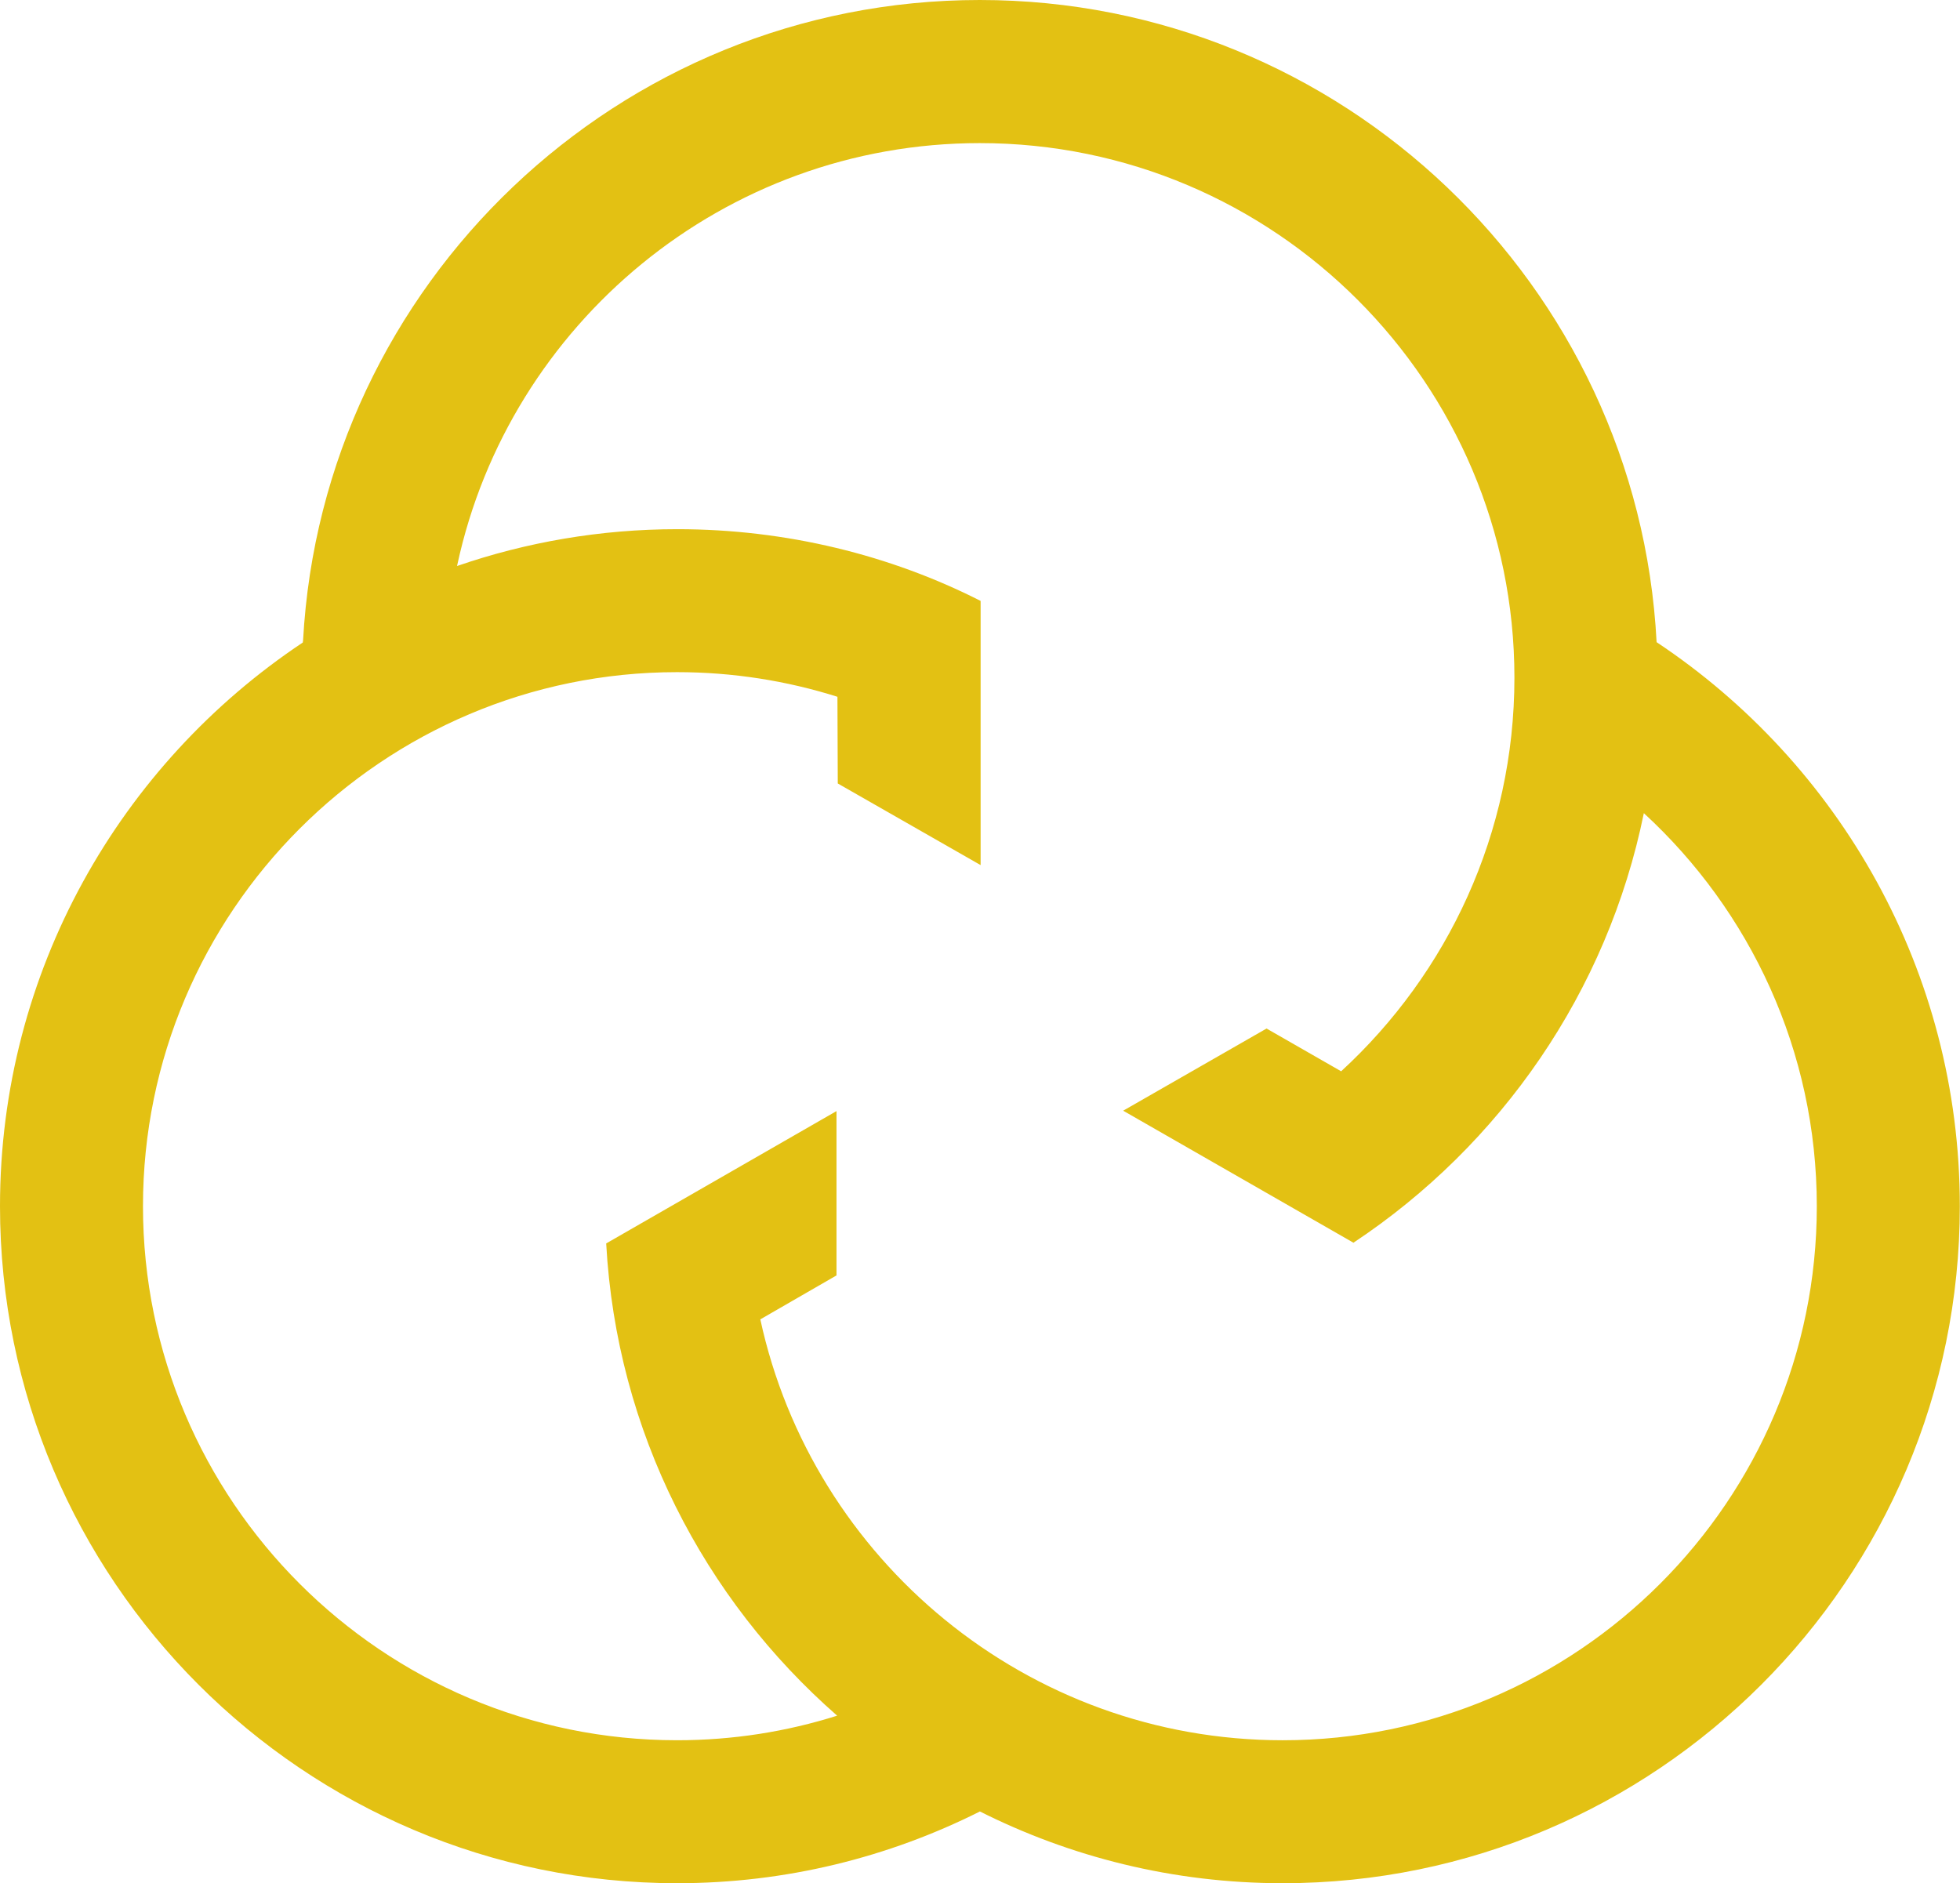 <?xml version="1.0" encoding="UTF-8" standalone="no"?>
<svg
   viewBox="22.532 13.315 217.6 209.1"
   version="1.1"
   id="svg1"
   sodipodi:docname="cults3d-hover.svg"
   inkscape:version="1.3.1 (9b9bdc1480, 2023-11-25, custom)"
   xmlns:inkscape="http://www.inkscape.org/namespaces/inkscape"
   xmlns:sodipodi="http://sodipodi.sourceforge.net/DTD/sodipodi-0.dtd"
   xmlns="http://www.w3.org/2000/svg"
   xmlns:svg="http://www.w3.org/2000/svg">
  <defs
     id="defs1" />
  <sodipodi:namedview
     id="namedview1"
     pagecolor="#ffffff"
     bordercolor="#000000"
     borderopacity="0.25"
     inkscape:showpageshadow="2"
     inkscape:pageopacity="0.0"
     inkscape:pagecheckerboard="0"
     inkscape:deskcolor="#d1d1d1"
     showgrid="false"
     inkscape:zoom="3.8641797"
     inkscape:cx="108.6906"
     inkscape:cy="104.55"
     inkscape:window-width="1866"
     inkscape:window-height="1011"
     inkscape:window-x="54"
     inkscape:window-y="32"
     inkscape:window-maximized="1"
     inkscape:current-layer="svg1" />
  <path
     d="M 56.145 84.655 c -20.238 13.483 -33.613 36.496 -33.613 62.586 c 0 41.448 33.725 75.168 75.167 75.168 c 12.086 0 23.497 -2.879 33.62 -7.964 l -0.021 -0.011 l -0.13 -0.068 c 10.161 5.134 21.63 8.043 33.771 8.043 c 41.45 0 75.173 -33.72 75.173 -75.168 c 0 -26.113 -13.396 -49.149 -33.663 -62.626 c -2.059 -39.665 -34.973 -71.3 -75.14 -71.3 c -40.106 0 -72.977 31.542 -75.13 71.118 l -0.034 0.222 z m 17.165 -8.664 c 5.779 -26.71 29.585 -46.787 58.001 -46.787 c 32.728 0 59.353 26.626 59.353 59.354 c 0 17.274 -7.424 32.845 -19.238 43.702 l -8.281 -4.747 l -15.918 9.123 l 25.565 14.658 c 16.324 -10.833 28.196 -27.854 32.24 -47.693 c 11.799 10.846 19.203 26.394 19.203 43.642 c 0 32.695 -26.601 59.293 -59.297 59.293 c -28.389 0 -52.215 -20.051 -57.995 -46.732 l 8.458 -4.879 v -18.245 l -25.569 14.694 c 1.14 20.876 10.864 39.506 25.658 52.447 l -0.007 -0.017 c -5.621 1.775 -11.583 2.731 -17.785 2.731 c -32.696 0 -59.292 -26.598 -59.292 -59.293 c 0 -32.696 26.595 -59.298 59.292 -59.298 c 6.207 0 12.187 0.962 17.807 2.734 l 0.037 9.626 l 15.859 9.063 v -29.332 c -10 -5.084 -21.58 -7.965 -33.661 -7.965 c -8.555 0 -16.797 1.443 -24.466 4.09 l 0.036 -0.169 z"
     fill="#822ef5"
     id="path1"
     style="fill:#e3c113;fill-opacity:1" />
</svg>
